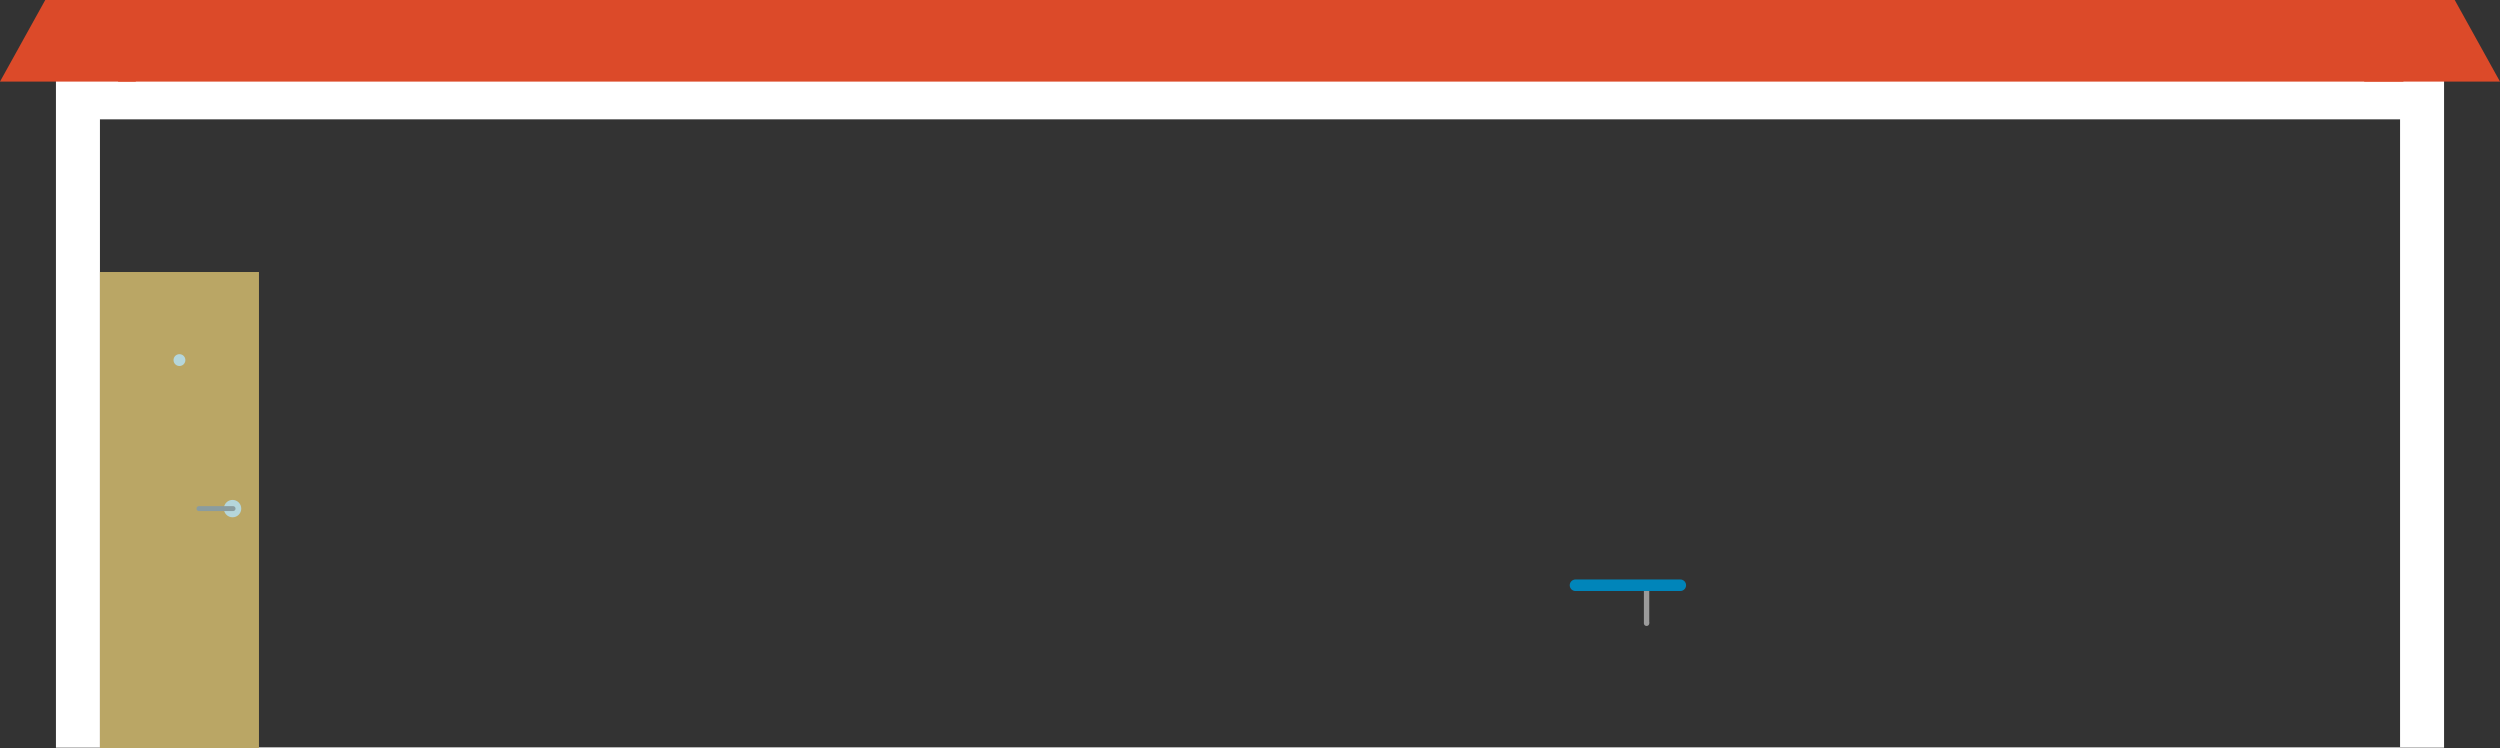<?xml version="1.0" encoding="utf-8"?>
<!-- Generator: Adobe Illustrator 16.0.0, SVG Export Plug-In . SVG Version: 6.00 Build 0)  -->
<!DOCTYPE svg PUBLIC "-//W3C//DTD SVG 1.1//EN" "http://www.w3.org/Graphics/SVG/1.1/DTD/svg11.dtd">
<svg version="1.1" id="Layer_1" xmlns="http://www.w3.org/2000/svg" xmlns:xlink="http://www.w3.org/1999/xlink" x="0px" y="0px"
	 width="1054.598px" height="315.707px" viewBox="0 0 1054.598 315.707" enable-background="new 0 0 1054.598 315.707"
	 xml:space="preserve">
<rect x="0" y="0" width="1054.598" height="315.707" fill="#333333" stroke="none"/>
<g>
	<path fill="#FFFFFF" d="M23.598,27.085v288.317H1031V27.085H23.598z M1012.442,315.13H42.157V50.343h970.285V315.13
		L1012.442,315.13z"/>
</g>
<g>
	<polygon fill="#DC4A29" points="57.284,34.426 0,34.426 19.094,-0.006 57.284,-0.006 	"/>
	<polygon fill="#DC4A29" points="997.315,34.426 1054.598,34.426 1035.502,-0.006 997.315,-0.006 	"/>
	<rect x="49.817" y="-0.006" fill="#DC4A29" width="964.033" height="34.432"/>
</g>
<g>
	<rect x="42.157" y="114.746" fill="#BAA665" width="67.086" height="200.967"/>
	<circle fill="#B5D6DB" cx="75.7" cy="151.897" r="2.501"/>
	<g>
		<circle fill="#B5D6DB" cx="98.099" cy="214.55" r="3.67"/>
		
			<line fill="none" stroke="#8A9C9F" stroke-width="2.081" stroke-linecap="round" stroke-linejoin="round" stroke-miterlimit="10" x1="83.924" y1="214.55" x2="98.319" y2="214.55"/>
	</g>
</g>
<g>
	<g>
		<rect x="698.642" y="230.458" display="none" fill="#202E42" width="7.755" height="9.932"/>
		<rect x="670.891" y="230.458" display="none" fill="#202E42" width="7.754" height="9.932"/>
		<g display="none">
			<g display="inline">
				<path fill="#2C313A" d="M628.601,313.259c0.638-1.9,1.24-2.113,5.354-2.312l2.998-0.955c1.681-0.414,3.158-1.34,4.259-2.604
					c0.247-0.287,0.474-0.59,0.681-0.906c1.898,0.139,1.626,1.865,1.626,1.865h5.351v0.723v1.006v1.008v2.176v0.957v0.572h-5.891
					v-0.572v-0.953l-2.615,1.525h-12.013C628.351,314.253,628.439,313.739,628.601,313.259z"/>
				<rect x="639.935" y="257.001" fill="#202E42" width="8.935" height="51.643"/>
			</g>
			<path display="inline" fill="#1F2328" d="M640.025,313.259c0.639-1.9,1.24-2.113,5.355-2.312l2.997-0.955
				c1.681-0.414,3.159-1.34,4.26-2.604c0.246-0.287,0.474-0.59,0.68-0.906c1.898,0.139,1.627,1.865,1.627,1.865h5.35v0.723v1.006
				v1.008v2.176v0.957v0.572h-5.89v-0.572v-0.953l-2.616,1.525h-12.013C639.775,314.253,639.864,313.739,640.025,313.259z"/>
			<rect x="651.359" y="257.001" display="inline" fill="#202E42" width="8.935" height="51.643"/>
			<rect x="639.935" y="253.054" display="inline" fill="#202E42" width="50.851" height="8.932"/>
			<path display="inline" fill="#202E42" d="M676.395,253.72c0,4.566,3.702,8.266,8.268,8.266h6.257
				c4.567,0,8.268-3.699,8.268-8.266v-6.258c0-4.567-3.7-8.268-8.268-8.268h-6.257c-4.565,0-8.268,3.7-8.268,8.268V253.72z"/>
		</g>
		<g display="none">
			<path display="inline" fill="#F9B69B" d="M661.016,237.604L661.016,237.604h-2.389l0,0v6.902h-3.279h-4.326
				c-0.002,0-0.004,0-0.007,0s-0.005,0-0.008,0h-0.334v-0.033c-1.743-0.174-3.111-1.629-3.111-3.418
				c0-1.791,1.368-3.246,3.111-3.418v-0.033h0.334c0.003,0,0.005-0.002,0.008-0.002s0.005,0.002,0.007,0.002h3.542
				c-0.003-0.035-0.011-0.066-0.011-0.102c0-0.679,0.551-1.229,1.229-1.229s1.23,0.551,1.23,1.229c0,0.035-0.007,0.066-0.011,0.102
				h3.022H661.016z"/>
			<rect x="658.627" y="237.604" display="inline" fill="#FFFFFF" width="0" height="6.902"/>
			<polygon display="inline" fill="#FFFFFF" points="661.016,244.507 661.016,244.507 658.627,244.507 658.627,244.507 
				658.627,244.507 658.627,244.507 			"/>
			<polygon display="inline" fill="#FFFFFF" points="661.016,244.507 661.016,244.507 658.627,244.507 658.627,244.507 
				660.024,244.507 			"/>
			<polygon display="inline" opacity="0.3" fill="#84A8C1" points="661.016,244.507 661.016,244.507 658.627,244.507 
				658.627,244.507 660.024,244.507 			"/>
			<polygon display="inline" fill="#FFFFFF" points="661.016,243.479 661.016,244.507 660.024,244.507 658.627,244.507 
				658.627,237.604 661.016,237.604 			"/>
			<rect x="660.178" y="235.859" display="inline" fill="#202E42" width="32.478" height="9.062"/>
		</g>
		<g display="none">
			<path display="inline" fill="#F9B69B" d="M680.369,178.581l0.177-0.221h12.657v27.002l0,0v10.191h-9.658v-10.191l0,0v-0.01
				c0-2.116,0-2.116,0-2.646c0-1.234-1.41-1.41-1.41-1.41h-2.956v-11.645h-3.75L680.369,178.581z"/>
			<circle display="inline" fill="#2E3D49" cx="682.188" cy="182.761" r="0.519"/>
			<path display="inline" fill="#CE857C" d="M680.945,192.583c0.198,0,0.36-0.161,0.36-0.359h0.529c0,0.488-0.398,0.888-0.89,0.888
				h-1.767v-0.528H680.945z"/>
			<path display="inline" fill="none" d="M686.773,183.433c0,0.014-0.004,0.025-0.004,0.038v-0.038H686.773z"/>
			<g display="inline">
				<rect x="676.459" y="248.276" fill="#9B390D" width="22.759" height="2.008"/>
				<polygon fill="#202E42" points="678.696,250.284 678.696,248.276 679.716,248.276 679.716,250.284 693.334,250.284 
					693.334,248.276 694.355,248.276 694.355,250.284 699.218,250.284 699.218,253.054 676.459,253.054 676.459,250.284 				"/>
			</g>
			<polygon display="inline" fill="#FFFFFF" points="683.545,205.362 683.552,202.882 685.725,202.882 687.586,202.882 
				689.62,202.882 691.413,202.882 693.203,202.882 693.203,205.362 693.247,205.362 693.247,248.276 683.536,248.276 
				683.536,205.362 			"/>
			<path display="inline" opacity="0.3" fill="#84A8C1" d="M685.408,224.768c0,0.751-0.608,1.358-1.358,1.358h-5.318
				c-0.75,0-1.358-0.607-1.358-1.358v-7.095h8.035V224.768z"/>
			<polygon display="inline" fill="#BF2E2E" points="685.938,205.571 688.035,202.882 690.131,205.571 688.981,206.722 
				689.964,241.304 689.964,241.304 688.039,243.229 686.114,241.304 686.107,241.304 687.089,206.722 			"/>
			<path display="inline" fill="#303235" d="M679.354,172.509c1.509,0,2.733,1.223,2.733,2.733c0,0.177-0.021,0.349-0.054,0.517
				h11.805v15.129c0,0,0,0-1.367,0c-4.146,0-3.925-3.926-3.925-3.926v-1.719c0.04,0.004,0.077,0.013,0.117,0.013
				c0.962,0,1.741-0.78,1.741-1.741c0-0.963-0.779-1.742-1.741-1.742c-0.494,0-0.937,0.207-1.256,0.537v1.124v1.286v0.536h-1.856
				v-4.47c-0.631,0-1.562,0-2.96,0c-3.838,0-5.297-3.139-5.741-4.453c-0.146-0.334-0.229-0.703-0.229-1.091
				C676.62,173.731,677.844,172.509,679.354,172.509z"/>
			<polygon display="inline" fill="#344E68" points="681.576,205.351 680.881,207.81 682.089,209.345 680.513,210.92 
				683.536,233.106 683.536,211.184 683.536,209.077 683.536,205.351 			"/>
			<g display="inline">
				<path fill="#202E42" d="M695.162,205.351h5.538c3.146,0,5.696,2.549,5.696,5.694v0.013v4.161v0.012v16.524h-7.179v0.014v16.508
					v4.777h-0.564h-5.406v-4.777v-42.914v-0.012H695.162z"/>
				<path fill="#202E42" d="M676.582,205.362h5.539h1.415v42.914v4.777h-5.404h-1.673v-4.777v-16.521h-5.568v-6.706v-5.927v-8.064
					C670.891,207.912,673.438,205.362,676.582,205.362z"/>
				<polygon fill="#344E68" points="695.162,205.351 695.859,207.81 694.65,209.345 696.227,210.92 693.203,233.106 
					693.203,211.184 693.203,209.077 693.203,205.351 				"/>
				<polygon fill="#344E68" points="681.576,205.351 680.881,207.81 682.089,209.345 680.513,210.92 683.536,233.106 
					683.536,211.184 683.536,209.077 683.536,205.351 				"/>
			</g>
		</g>
		<g display="none">
			<path display="inline" fill="#F9B69B" d="M682.706,235.818L682.706,235.818l-2.388,0.001h-0.001v6.902h-3.278h-4.326
				c-0.004,0-0.005,0-0.009,0c-0.003,0-0.005,0-0.007,0h-0.335v-0.034c-1.743-0.174-3.11-1.628-3.11-3.418s1.367-3.244,3.11-3.417
				v-0.034h0.335c0.002,0,0.004-0.001,0.007-0.001c0.004,0,0.005,0.001,0.009,0.001h3.543c-0.005-0.034-0.012-0.064-0.012-0.101
				c0-0.678,0.55-1.229,1.228-1.229c0.681,0,1.231,0.552,1.231,1.229c0,0.036-0.007,0.066-0.01,0.101h3.021H682.706z"/>
			<rect x="680.317" y="235.819" display="inline" fill="#FFFFFF" width="0.001" height="6.902"/>
			<polygon display="inline" fill="#FFFFFF" points="682.706,242.722 682.706,242.723 680.317,242.723 680.317,242.722 
				680.318,242.722 680.318,242.722 			"/>
			<polygon display="inline" fill="#FFFFFF" points="682.706,242.722 682.706,242.722 680.318,242.722 680.318,242.722 
				681.715,242.722 			"/>
			<polygon display="inline" opacity="0.3" fill="#84A8C1" points="682.706,242.722 682.706,242.722 680.318,242.722 
				680.318,242.722 681.715,242.722 			"/>
			<polygon display="inline" fill="#FFFFFF" points="682.706,241.694 682.706,242.722 681.715,242.722 680.318,242.722 
				680.318,235.819 682.706,235.819 			"/>
			<rect x="681.868" y="235.7" display="inline" fill="#202E42" width="24.528" height="9.061"/>
		</g>
		<g>
			<g>
				<rect x="693.458" y="245.956" fill="#9B9B9B" width="2.26" height="16.969"/>
				<circle fill="#9B9B9B" cx="694.593" cy="262.923" r="1.135"/>
			</g>
			<path fill="#0085BA" d="M711.251,246.88c0,1.346-1.091,2.438-2.437,2.438h-44.205c-1.345,0-2.436-1.092-2.436-2.438l0,0
				c0-1.346,1.091-2.436,2.436-2.436h44.205C710.16,244.444,711.251,245.534,711.251,246.88L711.251,246.88z"/>
		</g>
	</g>
</g>
</svg>
